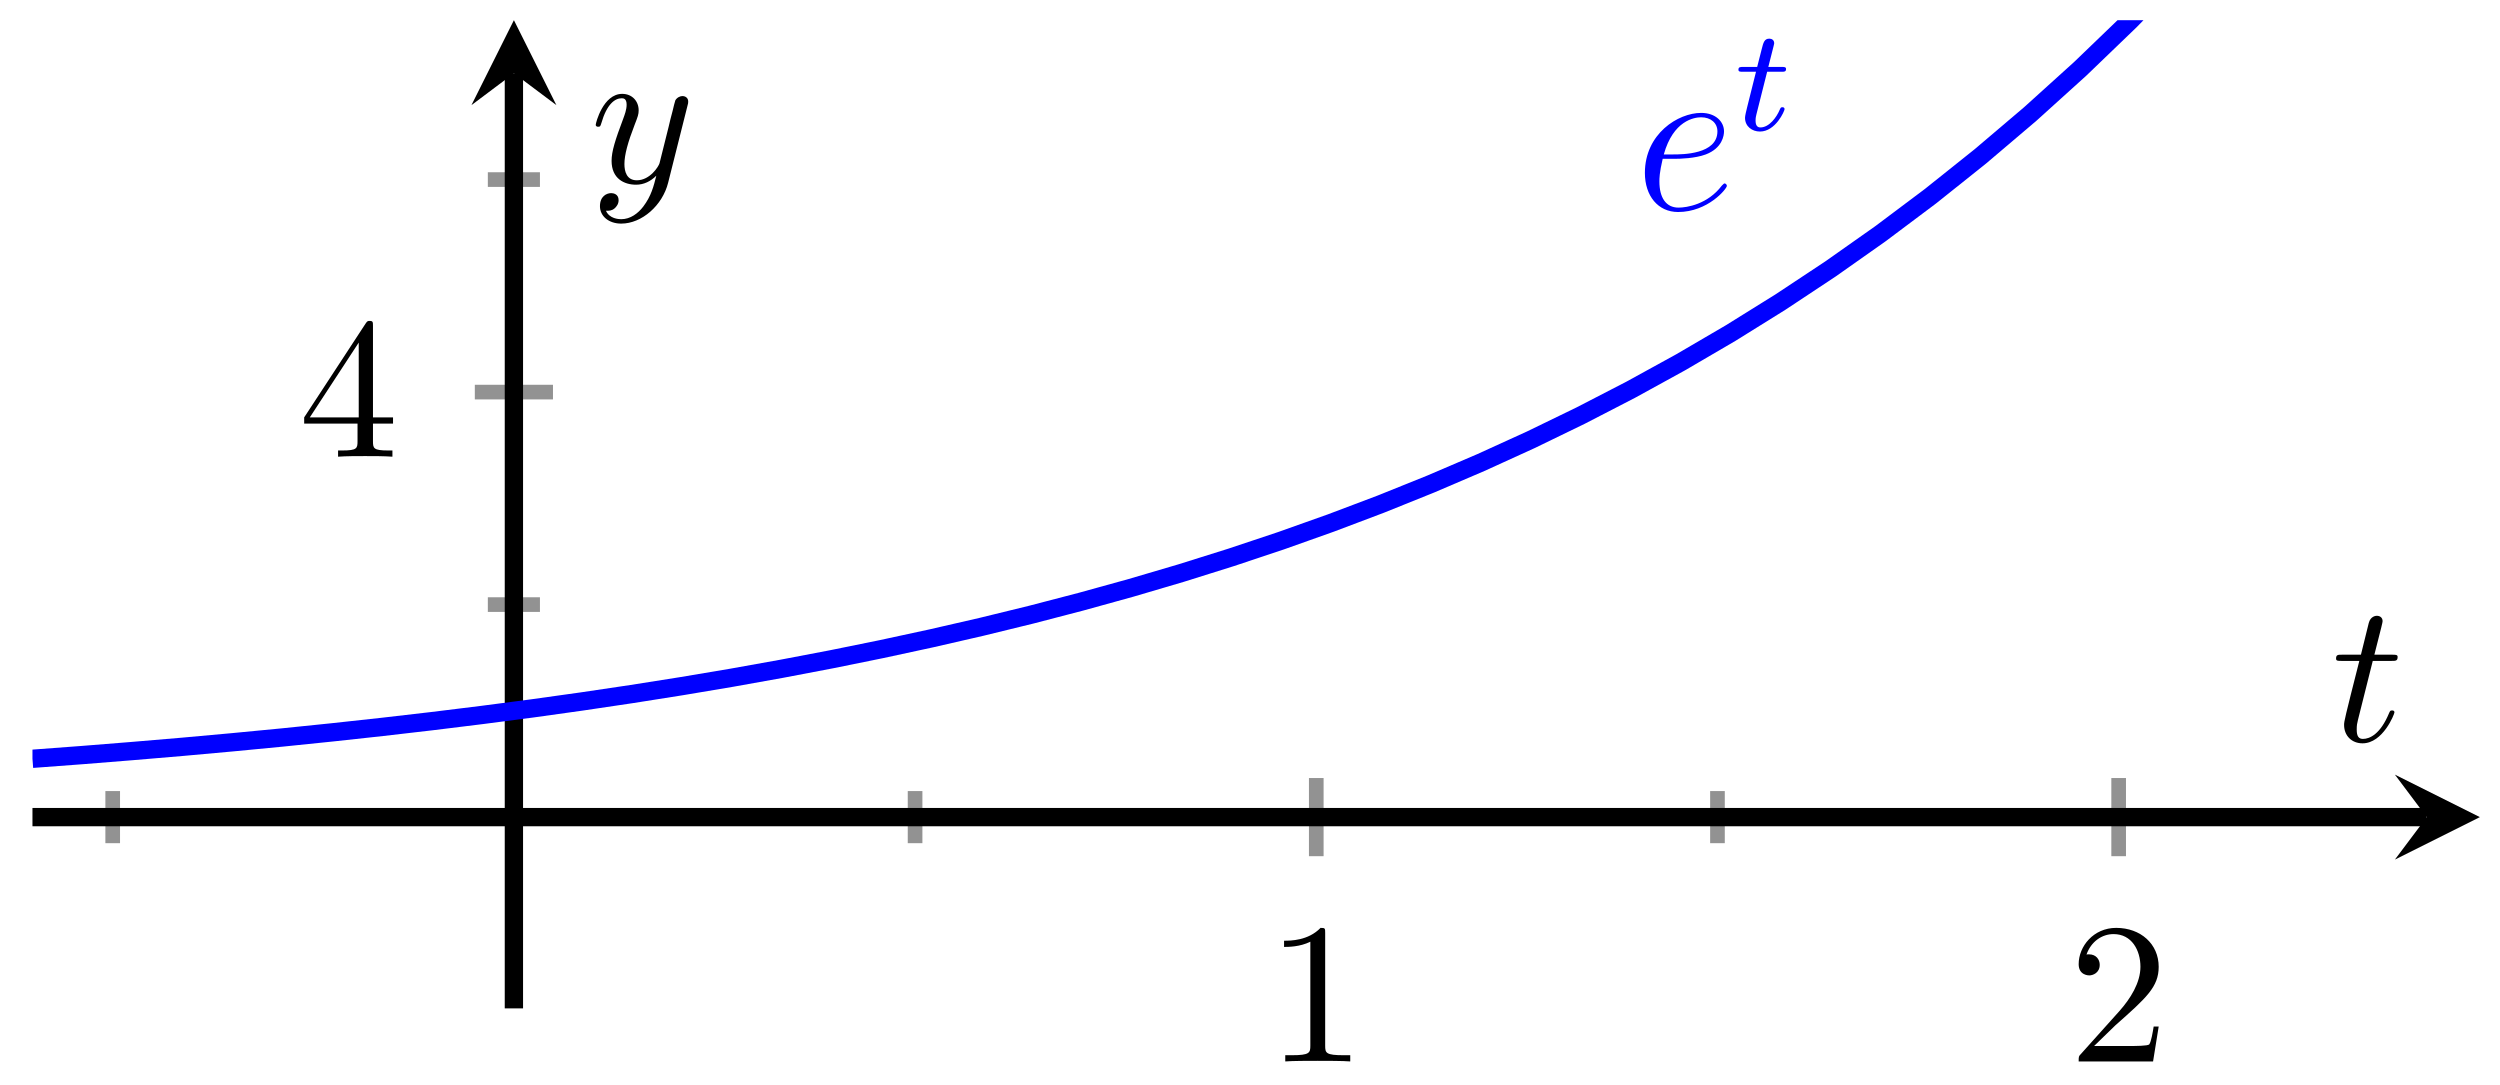 <svg xmlns="http://www.w3.org/2000/svg" xmlns:xlink="http://www.w3.org/1999/xlink" version="1.1" width="136" height="59" viewBox="0 0 136 59">
<defs>
<path id="font_1_1" d="M.294 .64C.294 .664 .294 .666 .271 .666 .209 .602 .121 .602 .089 .602V.571C.109 .571 .168 .571 .22 .597V.079C.22 .043 .217 .031 .127 .031H.095V0C.13 .003 .217 .003 .257 .003 .297 .003 .384 .003 .419 0V.031H.387C.297 .031 .294 .042 .294 .079V.64Z"/>
<path id="font_1_2" d="M.127 .077 .233 .18C.389 .318 .449 .372 .449 .472 .449 .586 .359 .666 .237 .666 .124 .666 .05 .574 .05 .485 .05 .429 .1 .429 .103 .429 .12 .429 .155 .441 .155 .482 .155 .508 .137 .534 .102 .534 .094 .534 .092 .534 .089 .533 .112 .598 .166 .635 .224 .635 .315 .635 .358 .554 .358 .472 .358 .392 .308 .313 .253 .251L.061 .037C.05 .026 .05 .024 .05 0H.421L.449 .174H.424C.419 .144 .412 .1 .402 .085 .395 .077 .329 .077 .307 .077H.127Z"/>
<path id="font_1_3" d="M.294 .165V.078C.294 .042 .292 .031 .218 .031H.197V0C.238 .003 .29 .003 .332 .003 .374 .003 .427 .003 .468 0V.031H.447C.373 .031 .371 .042 .371 .078V.165H.471V.196H.371V.651C.371 .671 .371 .677 .355 .677 .346 .677 .343 .677 .335 .665L.028 .196V.165H.294M.3 .196H.056L.3 .569V.196Z"/>
<clipPath id="clip_2">
<path transform="matrix(1,0,0,-1,1.766,54.856)" d="M0 0H133.131V53.758H0Z"/>
</clipPath>
<path id="font_3_1" d="M.179 .232C.206 .232 .274 .234 .322 .252 .398 .281 .405 .339 .405 .357 .405 .401 .367 .441 .301 .441 .196 .441 .045 .346 .045 .168 .045 .063 .105-.01 .196-.01 .332-.01 .418 .096 .418 .109 .418 .115 .412 .12 .408 .12 .405 .12 .404 .119 .395 .11 .331 .025 .236 .01 .198 .01 .141 .01 .111 .055 .111 .129 .111 .143 .111 .168 .126 .232H.179M.131 .252C.174 .406 .269 .421 .301 .421 .345 .421 .375 .395 .375 .357 .375 .252 .215 .252 .173 .252H.131Z"/>
<path id="font_4_1" d="M.221 .398H.319C.338 .398 .35 .398 .35 .417 .35 .431 .337 .431 .32 .431H.229L.265 .573C.269 .588 .269 .592 .269 .593 .269 .614 .253 .624 .236 .624 .202 .624 .195 .597 .184 .553L.153 .431H.057C.038 .431 .025 .431 .025 .412 .025 .398 .038 .398 .055 .398H.145L.085 .158C.079 .133 .07 .098 .07 .084 .07 .024 .119-.01 .172-.01 .279-.01 .34 .131 .34 .143 .34 .154 .331 .156 .325 .156 .314 .156 .313 .152 .306 .137 .286 .089 .236 .018 .175 .018 .154 .018 .142 .032 .142 .065 .142 .084 .145 .095 .148 .108L.221 .398Z"/>
<path id="font_5_1" d="M.206 .4H.3C.32 .4 .33 .4 .33 .42 .33 .431 .32 .431 .302 .431H.214C.25 .572 .255 .592 .255 .598 .255 .615 .243 .625 .226 .625 .223 .625 .195 .624 .186 .589L.147 .431H.053C.033 .431 .023 .431 .023 .412 .023 .4 .031 .4 .051 .4H.139C.067 .116 .063 .099 .063 .081 .063 .027 .101-.011 .155-.011 .257-.011 .314 .135 .314 .143 .314 .153 .306 .153 .302 .153 .293 .153 .292 .15 .287 .139 .244 .035 .191 .011 .157 .011 .136 .011 .126 .024 .126 .057 .126 .081 .128 .088 .132 .105L.206 .4Z"/>
<path id="font_5_2" d="M.486 .381C.49 .395 .49 .397 .49 .404 .49 .422 .476 .431 .461 .431 .451 .431 .435 .425 .426 .41 .424 .405 .416 .374 .412 .356 .405 .33 .398 .303 .392 .276L.347 .096C.343 .081 .3 .011 .234 .011 .183 .011 .172 .055 .172 .092 .172 .138 .189 .2 .223 .288 .239 .329 .243 .34 .243 .36 .243 .405 .211 .442 .161 .442 .066 .442 .029 .297 .029 .288 .029 .278 .039 .278 .041 .278 .051 .278 .052 .28 .057 .296 .084 .39 .124 .42 .158 .42 .166 .42 .183 .42 .183 .388 .183 .363 .173 .337 .166 .318 .126 .212 .108 .155 .108 .108 .108 .019 .171-.011 .23-.011 .269-.011 .303 .006 .331 .034 .318-.018 .306-.067 .266-.12 .24-.154 .202-.183 .156-.183 .142-.183 .097-.18 .08-.141 .096-.141 .109-.141 .123-.129 .133-.12 .143-.107 .143-.088 .143-.057 .116-.053 .106-.053 .083-.053 .05-.069 .05-.118 .05-.168 .094-.205 .156-.205 .259-.205 .362-.114 .39-.001L.486 .381Z"/>
</defs>
<path transform="matrix(1,0,0,-1,1.766,54.856)" stroke-width=".797" stroke-linecap="butt" stroke-miterlimit="10" stroke-linejoin="miter" fill="none" stroke="#929292" d="M4.365 8.987V11.822M48.014 8.987V11.822M91.664 8.987V11.822"/>
<path transform="matrix(1,0,0,-1,1.766,54.856)" stroke-width=".797" stroke-linecap="butt" stroke-miterlimit="10" stroke-linejoin="miter" fill="none" stroke="#929292" d="M69.839 8.279V12.531M113.489 8.279V12.531"/>
<path transform="matrix(1,0,0,-1,1.766,54.856)" stroke-width=".797" stroke-linecap="butt" stroke-miterlimit="10" stroke-linejoin="miter" fill="none" stroke="#929292" d="M24.772 21.966H27.607M24.772 45.087H27.607"/>
<path transform="matrix(1,0,0,-1,1.766,54.856)" stroke-width=".797" stroke-linecap="butt" stroke-miterlimit="10" stroke-linejoin="miter" fill="none" stroke="#929292" d="M24.064 33.526H28.316"/>
<path transform="matrix(1,0,0,-1,1.766,54.856)" stroke-width=".996" stroke-linecap="butt" stroke-miterlimit="10" stroke-linejoin="miter" fill="none" stroke="#000000" d="M0 10.405H130.242"/>
<path transform="matrix(1,0,0,-1,132.016,44.451)" d="M2.889 0-1.734 2.311 0 0-1.734-2.311"/>
<path transform="matrix(1,0,0,-1,1.766,54.856)" stroke-width=".996" stroke-linecap="butt" stroke-miterlimit="10" stroke-linejoin="miter" fill="none" stroke="#000000" d="M26.19 0V50.868"/>
<path transform="matrix(0,-1,-1,-0,27.957,3.986)" d="M2.889 0-1.734 2.311 0 0-1.734-2.311"/>
<use data-text="1" xlink:href="#font_1_1" transform="matrix(10.91,0,0,-10.909,68.882,57.742)"/>
<use data-text="2" xlink:href="#font_1_2" transform="matrix(10.91,0,0,-10.909,112.534,57.742)"/>
<use data-text="4" xlink:href="#font_1_3" transform="matrix(10.91,0,0,-10.909,16.242,24.844)"/>
<g clip-path="url(#clip_2)">
<path transform="matrix(1,0,0,-1,1.766,54.856)" stroke-width=".996" stroke-linecap="butt" stroke-miterlimit="10" stroke-linejoin="miter" fill="none" stroke="#0000ff" d="M0 13.578 2.717 13.781 5.434 13.999 8.151 14.229 10.868 14.475 13.585 14.736 16.301 15.015 19.018 15.311 21.735 15.626 24.452 15.961 27.169 16.316 29.886 16.696 32.603 17.1 35.32 17.53 38.037 17.987 40.754 18.474 43.471 18.992 46.188 19.544 48.904 20.131 51.621 20.755 54.338 21.42 57.055 22.128 59.772 22.88 62.489 23.681 65.206 24.534 67.923 25.441 70.64 26.407 73.357 27.434 76.074 28.528 78.791 29.692 81.507 30.93 84.224 32.249 86.941 33.652 89.658 35.145 92.375 36.733 95.092 38.424 97.809 40.223 100.526 42.138 103.243 44.176 105.96 46.345 108.677 48.653 111.394 51.109 114.11 53.723 116.827 56.505 119.544 59.465 122.261 62.616 124.978 65.969 127.695 69.539 130.412 73.336 133.129 77.378"/>
<use data-text="e" xlink:href="#font_3_1" transform="matrix(11.956,0,0,-11.955,88.944,11.414)" fill="#0000ff"/>
<use data-text="t" xlink:href="#font_4_1" transform="matrix(7.971,0,0,-7.97,94.371,7.076)" fill="#0000ff"/>
</g>
<use data-text="t" xlink:href="#font_5_1" transform="matrix(10.91,0,0,-10.909,126.831,40.317)"/>
<use data-text="y" xlink:href="#font_5_2" transform="matrix(10.91,0,0,-10.909,32.092,9.928)"/>
</svg>

